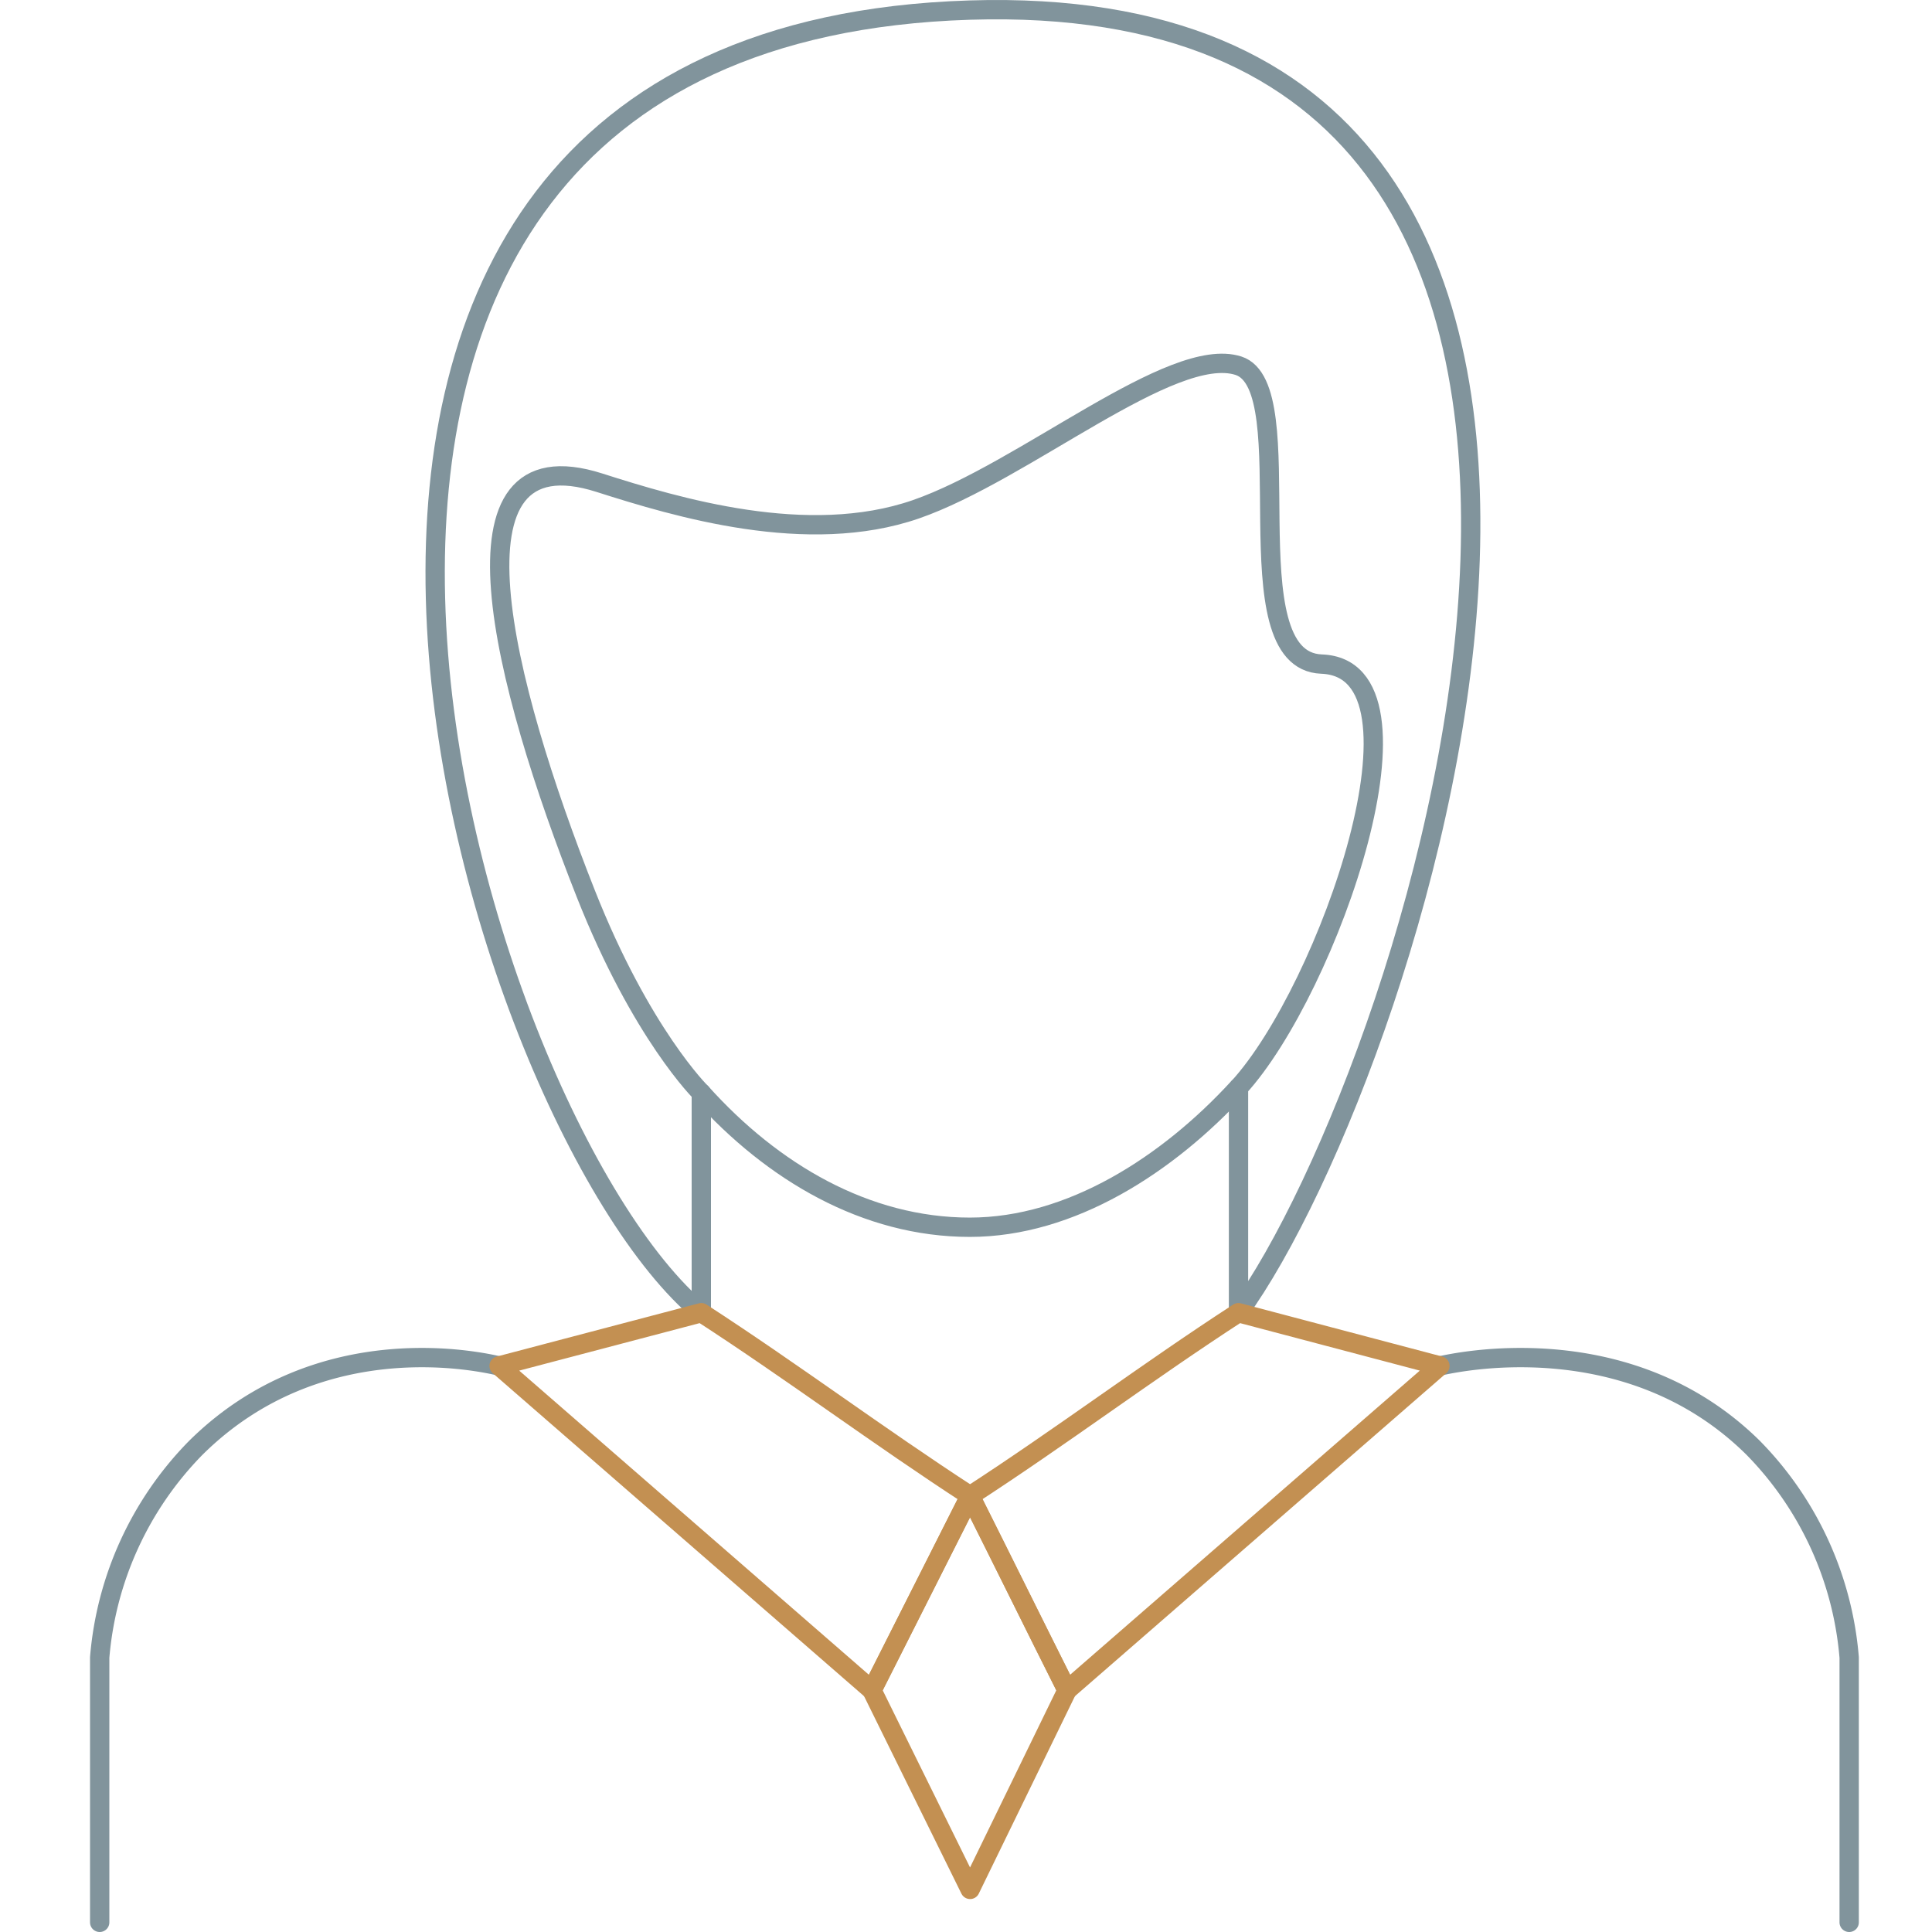 <svg height="100" viewBox="0 0 100 100" width="100" xmlns="http://www.w3.org/2000/svg"><g fill="none" stroke-linecap="round" stroke-linejoin="round"><g stroke="#81949c"><path d="m74.529 70.7c.738-.16 9.709-2.2 16.217 4.24a17.539 17.539 0 0 1 4.967 10.852v13.708"/><path d="m25.833 70.7c-.739-.16-9.2-2.2-15.7 4.24a17.542 17.542 0 0 0 -4.973 10.851v13.709"/><path d="m36.3 56.57c3.675 4.091 8.514 6.952 13.9 6.952 5.236 0 10.249-3.247 13.9-7.227"/><path d="m68.405 34.373c6.181.225.344 16.852-4.3 21.922v11.65c9.262-12.745 27.34-68.711-13.905-67.423-43.125 1.344-26 57.4-13.9 67.423v-11.375s-3.1-3.028-5.983-10.322c-4.3-10.886-7.675-23.943.708-21.263 4.005 1.279 10.775 3.315 16.375 1.378s13.275-8.532 16.7-7.434-.52 15.271 4.305 15.444z"/></g><path d="m64.1 67.945 10.429 2.755-19.3 16.787c-1.694-3.355-3.326-6.711-5.02-10.066 4.755-3.085 9.14-6.393 13.891-9.476z" stroke="#c39052"/><path d="m36.3 67.945-10.467 2.755 19.3 16.787 5.079-10.067c-4.753-3.084-9.156-6.392-13.912-9.475z" stroke="#c39052"/><path d="m50.212 97.795 5.02-10.309-5.02-10.066-5.083 10.066z" stroke="#c39052"/></g></svg>